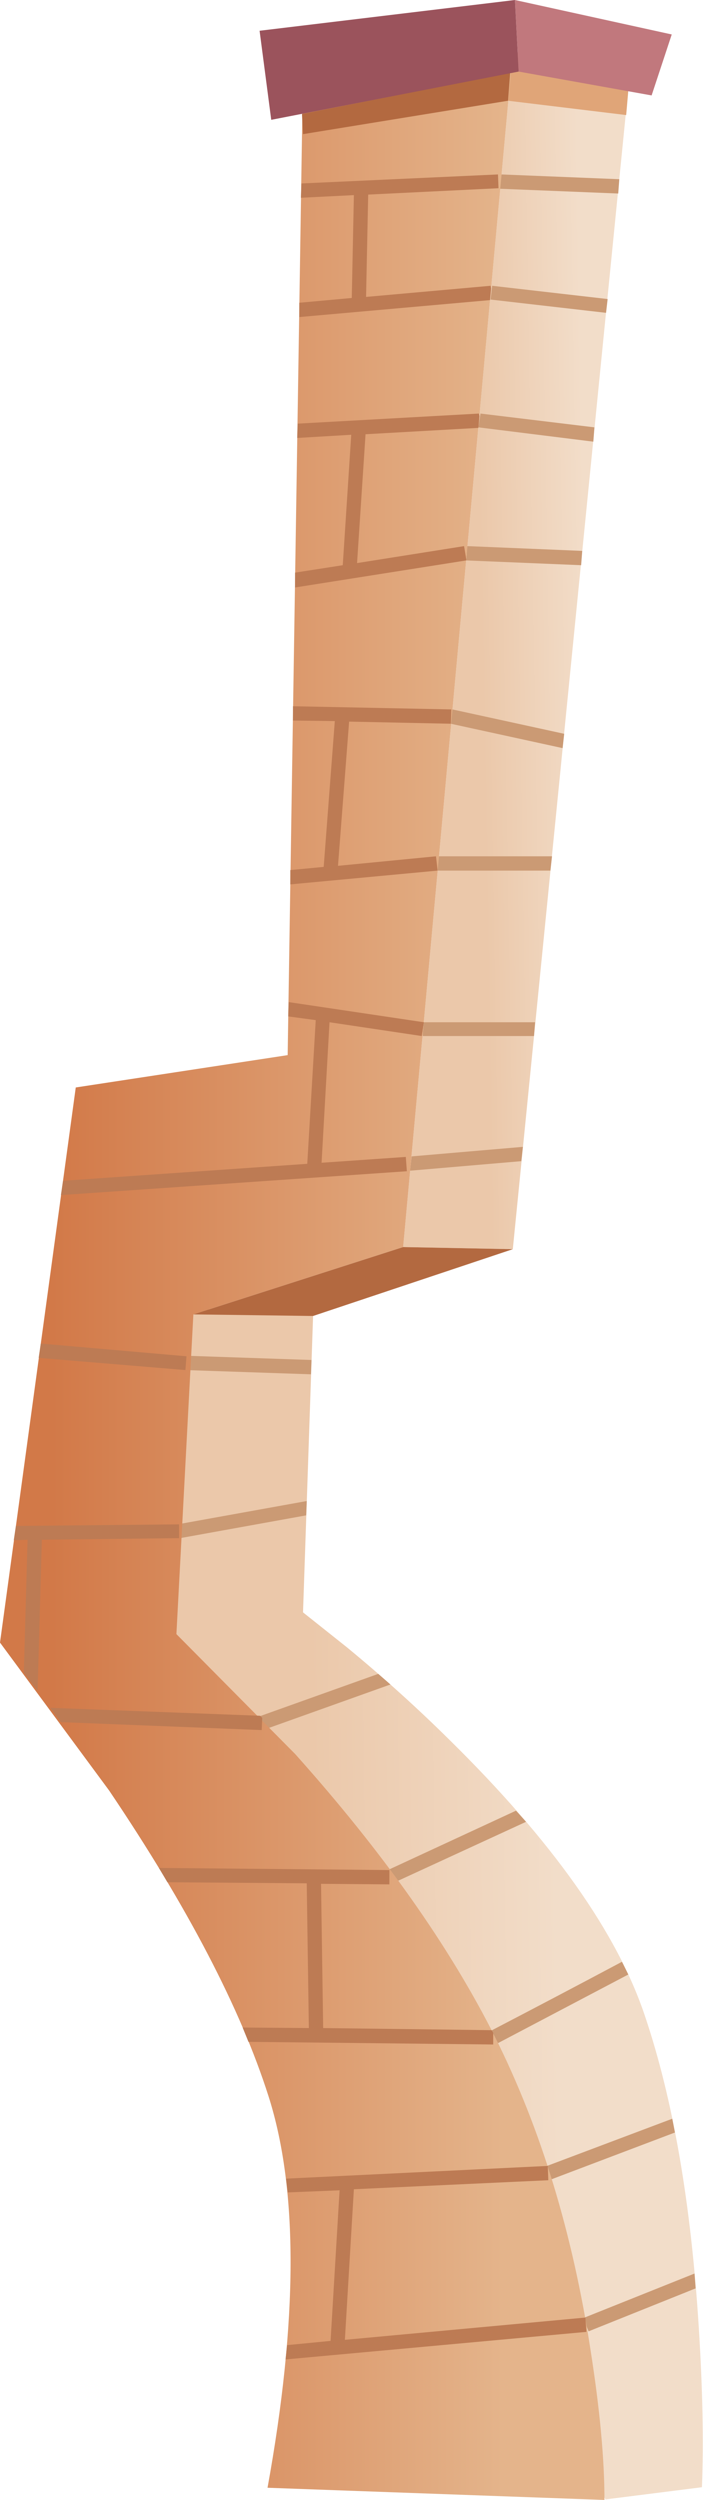 <?xml version="1.0" encoding="UTF-8" standalone="no"?>
<svg xmlns:xlink="http://www.w3.org/1999/xlink" height="235.75px" width="66.35px" xmlns="http://www.w3.org/2000/svg">
  <g transform="matrix(1.0, 0.0, 0.0, 1.0, 0.0, 0.0)">
    <use height="235.75" transform="matrix(1.0, 0.0, 0.0, 1.0, 0.0, 0.0)" width="66.35" xlink:href="#shape0"/>
  </g>
  <defs>
    <g id="shape0" transform="matrix(1.0, 0.0, 0.0, 1.0, 0.0, 0.0)">
      <path d="M59.45 6.85 L48.4 117.8 38.05 117.6 48.4 4.9 59.45 6.85" fill="url(#gradient0)" fill-rule="evenodd" stroke="none"/>
      <path d="M47.95 9.5 L48.35 4.8 59.3 8.55 59.1 10.85 47.95 9.5" fill="#e0a578" fill-rule="evenodd" stroke="none"/>
      <path d="M29.55 124.1 L28.6 152.05 32.75 155.35 Q37.85 159.55 42.4 164.05 57.0 178.4 60.9 190.2 64.85 201.95 65.95 219.45 66.5 228.15 66.25 234.55 L57.15 235.7 Q29.1 186.8 20.4 173.8 L11.1 159.5 8.35 154.95 13.15 123.1 29.55 124.1" fill="url(#gradient1)" fill-rule="evenodd" stroke="none"/>
      <path d="M55.55 219.85 L55.05 218.6 65.55 214.4 65.65 215.8 55.55 219.85" fill="#cb9a74" fill-rule="evenodd" stroke="none"/>
      <path d="M46.85 192.75 L46.25 191.55 Q52.5 188.3 58.7 185.0 L59.3 186.2 46.85 192.75" fill="#cb9a74" fill-rule="evenodd" stroke="none"/>
      <path d="M24.95 163.1 L24.5 161.85 35.7 157.85 36.85 158.85 24.95 163.1" fill="#cb9a74" fill-rule="evenodd" stroke="none"/>
      <path d="M51.95 205.55 L51.5 204.3 63.45 199.8 63.7 201.1 51.95 205.55" fill="#cb9a74" fill-rule="evenodd" stroke="none"/>
      <path d="M17.55 129.2 L17.6 127.85 29.4 128.25 29.35 129.6 17.55 129.2" fill="#cb9a74" fill-rule="evenodd" stroke="none"/>
      <path d="M37.05 177.6 L36.5 176.4 48.7 170.75 49.65 171.8 37.05 177.6" fill="#cb9a74" fill-rule="evenodd" stroke="none"/>
      <path d="M17.0 145.05 L16.75 143.75 28.95 141.55 28.9 142.9 17.0 145.05" fill="#cb9a74" fill-rule="evenodd" stroke="none"/>
      <path d="M46.3 28.25 L46.45 26.95 57.35 28.2 57.2 29.5 46.3 28.25" fill="#cb9a74" fill-rule="evenodd" stroke="none"/>
      <path d="M54.95 51.95 L54.85 53.3 44.0 52.85 44.1 51.5 54.95 51.95" fill="#cb9a74" fill-rule="evenodd" stroke="none"/>
      <path d="M45.15 40.3 L45.35 39.0 56.1 40.3 56.0 41.65 45.15 40.3" fill="#cb9a74" fill-rule="evenodd" stroke="none"/>
      <path d="M58.45 16.9 L58.35 18.25 47.2 17.8 47.3 16.45 58.45 16.9" fill="#cb9a74" fill-rule="evenodd" stroke="none"/>
      <path d="M49.35 108.15 L49.2 109.5 38.7 110.4 38.85 109.05 49.35 108.15" fill="#cb9a74" fill-rule="evenodd" stroke="none"/>
      <path d="M53.25 69.2 L53.1 70.55 42.55 68.25 42.65 67.1 42.7 66.9 53.25 69.2" fill="#cb9a74" fill-rule="evenodd" stroke="none"/>
      <path d="M39.9 97.7 L39.9 97.45 40.0 96.4 50.5 96.4 50.4 97.7 39.9 97.7" fill="#cb9a74" fill-rule="evenodd" stroke="none"/>
      <path d="M52.1 80.75 L51.95 82.1 41.3 82.1 41.4 80.75 52.1 80.75" fill="#cb9a74" fill-rule="evenodd" stroke="none"/>
      <path d="M48.4 4.9 L38.05 117.6 18.25 123.95 16.65 154.1 27.85 165.4 Q40.3 179.3 46.75 192.15 53.2 205.05 55.75 221.7 57.05 230.0 57.05 235.75 L25.25 234.6 Q29.55 210.9 25.35 197.7 21.4 185.3 10.3 168.85 L0.0 154.9 7.15 102.55 27.15 99.5 28.55 9.7 48.4 4.9" fill="url(#gradient2)" fill-rule="evenodd" stroke="none"/>
      <path d="M51.7 204.25 L51.75 205.6 33.4 206.45 32.55 220.65 55.25 218.55 55.35 219.9 26.95 222.5 27.1 221.15 31.2 220.75 32.05 206.55 27.15 206.75 27.0 205.45 51.7 204.25" fill="#bd7b54" fill-rule="evenodd" stroke="none"/>
      <path d="M15.8 177.5 L15.0 176.15 36.75 176.35 36.75 177.7 30.3 177.65 30.5 191.25 46.4 191.45 46.55 191.7 46.55 192.8 23.45 192.55 22.9 191.2 29.15 191.25 28.95 177.6 15.8 177.5" fill="#bd7b54" fill-rule="evenodd" stroke="none"/>
      <path d="M16.9 145.05 L3.95 145.2 3.55 159.45 2.25 157.75 2.6 145.2 1.3 145.25 1.5 143.9 16.9 143.75 16.9 145.05" fill="#bd7b54" fill-rule="evenodd" stroke="none"/>
      <path d="M24.75 162.0 L24.7 163.15 5.75 162.4 4.75 161.05 24.55 161.8 24.75 162.0" fill="#bd7b54" fill-rule="evenodd" stroke="none"/>
      <path d="M27.4 83.4 L27.4 82.05 30.55 81.75 31.6 68.0 27.65 67.95 27.65 66.6 42.6 66.9 42.55 68.25 32.95 68.05 31.9 81.65 41.15 80.75 41.3 82.1 27.4 83.4" fill="#bd7b54" fill-rule="evenodd" stroke="none"/>
      <path d="M17.6 127.9 L17.5 129.2 3.65 128.05 3.85 126.7 17.6 127.9" fill="#bd7b54" fill-rule="evenodd" stroke="none"/>
      <path d="M46.35 27.2 L46.25 28.3 28.25 29.9 28.25 28.55 33.2 28.1 33.4 18.4 28.4 18.65 28.45 17.3 47.0 16.45 47.05 17.75 34.75 18.35 34.55 28.0 46.3 26.95 46.35 27.2" fill="#bd7b54" fill-rule="evenodd" stroke="none"/>
      <path d="M45.2 39.0 L45.25 39.25 45.15 40.35 34.5 40.95 33.7 53.1 43.8 51.5 44.0 52.7 44.0 52.85 27.85 55.4 27.85 54.0 32.35 53.3 33.15 41.0 28.05 41.3 28.1 39.95 45.2 39.0" fill="#bd7b54" fill-rule="evenodd" stroke="none"/>
      <path d="M29.8 96.2 L27.2 95.85 27.25 94.5 40.0 96.4 40.0 96.45 39.8 97.7 31.1 96.4 30.35 109.65 38.3 109.1 38.4 110.45 5.75 112.7 5.95 111.35 29.0 109.75 29.8 96.2" fill="#bd7b54" fill-rule="evenodd" stroke="none"/>
      <path d="M38.05 117.6 L48.4 117.8 29.55 124.1 18.25 123.95 38.05 117.6" fill="#b36940" fill-rule="evenodd" stroke="none"/>
      <path d="M48.6 0.0 L63.4 3.25 61.5 9.0 48.95 6.75 48.6 0.0" fill="#c1787d" fill-rule="evenodd" stroke="none"/>
      <path d="M48.15 6.85 L47.95 9.5 28.6 12.65 28.5 10.75 48.15 6.85" fill="#b36940" fill-rule="evenodd" stroke="none"/>
      <path d="M48.6 0.0 L48.95 6.75 25.6 11.3 24.5 2.9 48.6 0.0" fill="#9b535c" fill-rule="evenodd" stroke="none"/>
    </g>
    <linearGradient gradientTransform="matrix(0.006, -1.0E-4, -1.0E-4, -0.006, 50.4, 61.35)" gradientUnits="userSpaceOnUse" id="gradient0" spreadMethod="pad" x1="-819.2" x2="819.2">
      <stop offset="0.0" stop-color="#ebc8aa"/>
      <stop offset="1.0" stop-color="#f2ddc9"/>
    </linearGradient>
    <linearGradient gradientTransform="matrix(0.014, -2.0E-4, -2.0E-4, -0.014, 41.1, 179.3)" gradientUnits="userSpaceOnUse" id="gradient1" spreadMethod="pad" x1="-819.2" x2="819.2">
      <stop offset="0.0" stop-color="#ebc8aa"/>
      <stop offset="1.0" stop-color="#f2ddc9"/>
    </linearGradient>
    <linearGradient gradientTransform="matrix(-0.026, 0.0, 0.0, 0.026, 26.2, 120.35)" gradientUnits="userSpaceOnUse" id="gradient2" spreadMethod="pad" x1="-819.2" x2="819.2">
      <stop offset="0.0" stop-color="#e4b48b"/>
      <stop offset="1.0" stop-color="#d27948"/>
    </linearGradient>
  </defs>
</svg>
